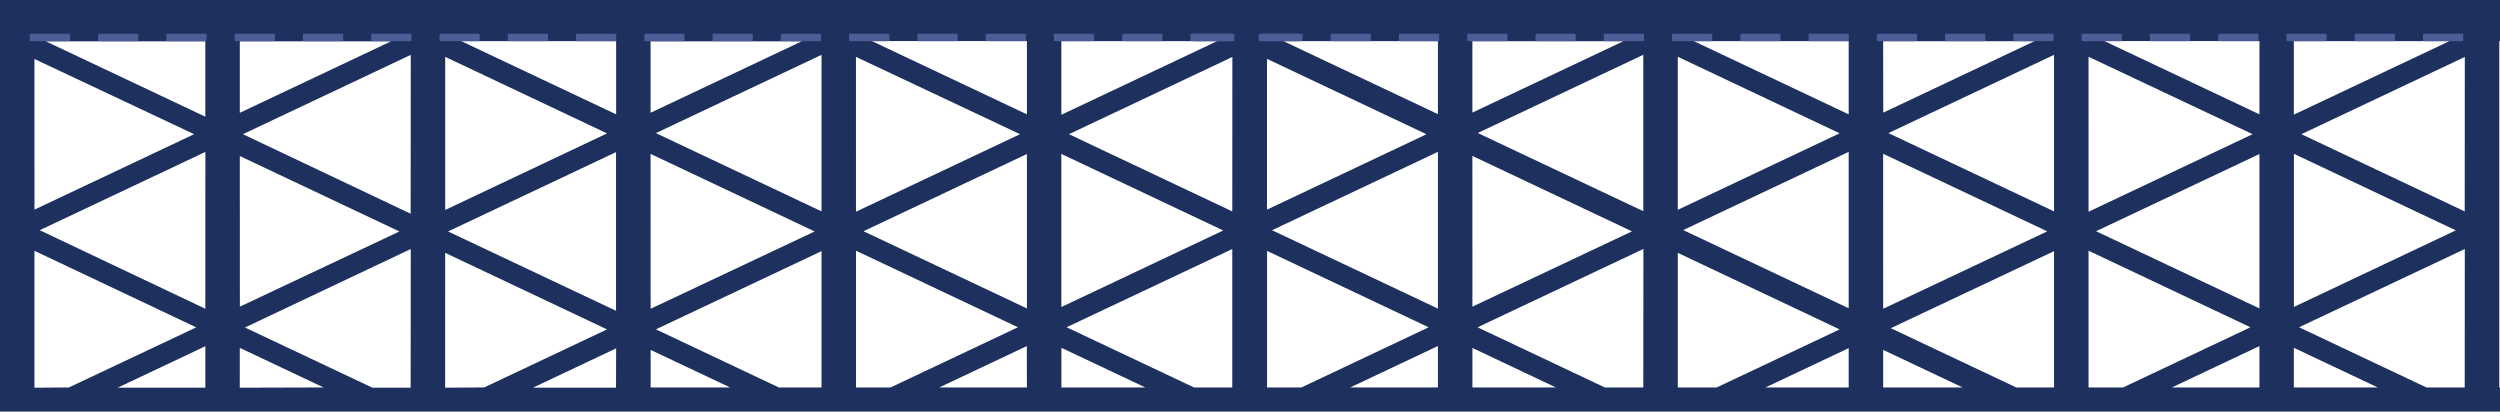 <svg id="Layer_1" data-name="Layer 1" xmlns="http://www.w3.org/2000/svg" viewBox="0 0 1175.62 193.57"><defs><style>.cls-1{fill:#1d305e;}.cls-2{fill:#4e5d95;}</style></defs><title>bridge</title><path class="cls-1" d="M1202.95,318.23V298.9H27.33V492.47H1202.95V481.1h-.33V318.23Zm-96.91,53,76.13,36-76.13,36Zm-96.58-45.64L1086.62,362l-77.15,36.46Zm-96.58,45.63,77.17,36.47L912.89,444.1Zm0-52.94H984l-71.08,33.59Zm-96.58,7.3,76.11,36-76.11,36Zm-96.58,46.64,75.05,35.47L719.73,443.1Zm0-53.94h71l-71,33.56Zm-96.58,8.3,75,35.45-75,35.45Zm-23.51-8.3-73.2,34.59V318.23h73.2Zm-73.2,53,76.13,36-76.13,36Zm-96.58-45.64L507,362l-77.15,36.46Zm-96.58,45.63,77.17,36.47L333.29,444.1Zm0-52.94h71.08l-71.08,33.59Zm-96.58,7.3,76.11,36-76.11,36Zm-96.58,46.64,75.05,35.47L140.13,443.1Zm0-53.94h71.11l-71.11,33.61Zm-96.58,8.3L118.62,362,43.55,397.47Zm0,154.58V416.84l76.08,36L59.72,481.1Zm80.36,0H82.66l41.25-19.5Zm0-37.12L46,407.15l77.91-36.82Zm-75-125.75h75v35.43Zm91.2,162.87V462.48l39.4,18.62Zm80.36,0h-18l-59.91-28.31L220.49,416Zm0-81.8L141.55,362l78.94-37.3Zm16.22,81.8V417.8l76.11,36L255,481.1Zm80.36,0H277.93l39.14-18.5Zm0-36.16-79-37.31,79-37.31ZM244.2,318.23h72.87v34.44ZM333.29,481.1V463.44l37.35,17.65Zm80.36,0H393.58l-57.82-27.33L413.65,417Zm0-82.8-77.89-36.81,77.89-36.81Zm16.22,82.8V416.8l76.14,36L446.1,481.1Zm80.36,0H469l41.19-19.46Zm0-37.16-76.84-36.31,76.84-36.31Zm-72.9-125.72h72.9v34.45ZM526.45,481.1V462.45l39.47,18.65Zm80.36,0h-18l-59.91-28.31L606.81,416Zm0-82.78L530,362l76.85-36.32Zm32.51,82.78H623.15V416.88l76,35.93Zm64.19,0H662.26l41.25-19.5Zm0-37.08-78-36.86,78-36.86ZM630.82,318.23h72.69v34.35ZM719.73,481.1V462.52L759,481.1Zm80.36,0H782l-59.86-28.29,78-36.85Zm0-82.88-77.84-36.78,77.84-36.78Zm16.22,82.88V417.8l76.11,36L834.59,481.1Zm80.36,0H857.53l39.14-18.5Zm0-37.24-77.81-36.77,77.81-36.77ZM823.8,318.23h72.87v34.44ZM912.89,481.1V463.44l37.35,17.65Zm80.36,0H975.47l-59-27.87L993.25,417Zm0-82.8-77.89-36.81,77.89-36.81Zm16.22,82.8V416.8l76.14,36L1025.7,481.1Zm80.36,0h-41.19l41.19-19.46Zm0-37.16L1013,407.63l76.84-36.31Zm-72.9-125.72h72.9v34.45ZM1106,481.1V462.45l39.47,18.65Zm80.36,0h-18l-59.91-28.31L1186.4,416Zm0-82.78L1109.55,362l76.85-36.32ZM1106,352.82V318.23h73.2Z" transform="translate(-27.33 -298.9)"/><rect class="cls-2" x="14.03" y="15.85" width="18.92" height="3.52" rx="0.5" ry="0.5"/><rect class="cls-2" x="46.13" y="15.85" width="18.92" height="3.52" rx="0.5" ry="0.5"/><rect class="cls-2" x="78.24" y="15.85" width="18.92" height="3.52" rx="0.5" ry="0.5"/><rect class="cls-2" x="110.34" y="15.85" width="18.92" height="3.52" rx="0.5" ry="0.5"/><rect class="cls-2" x="142.45" y="15.85" width="18.92" height="3.52" rx="0.5" ry="0.5"/><rect class="cls-2" x="174.55" y="15.85" width="18.92" height="3.52" rx="0.5" ry="0.5"/><rect class="cls-2" x="206.66" y="15.85" width="18.92" height="3.52" rx="0.5" ry="0.5"/><rect class="cls-2" x="238.76" y="15.85" width="18.92" height="3.52" rx="0.5" ry="0.5"/><rect class="cls-2" x="270.87" y="15.85" width="18.92" height="3.52" rx="0.5" ry="0.5"/><rect class="cls-2" x="302.97" y="15.85" width="18.92" height="3.52" rx="0.5" ry="0.5"/><rect class="cls-2" x="335.08" y="15.85" width="18.92" height="3.52" rx="0.5" ry="0.5"/><rect class="cls-2" x="367.18" y="15.85" width="18.92" height="3.52" rx="0.5" ry="0.5"/><rect class="cls-2" x="399.29" y="15.85" width="18.92" height="3.52" rx="0.5" ry="0.5"/><rect class="cls-2" x="431.39" y="15.85" width="18.92" height="3.52" rx="0.5" ry="0.5"/><rect class="cls-2" x="463.5" y="15.85" width="18.92" height="3.52" rx="0.5" ry="0.5"/><rect class="cls-2" x="495.6" y="15.85" width="18.92" height="3.52" rx="0.5" ry="0.5"/><rect class="cls-2" x="527.71" y="15.85" width="18.92" height="3.52" rx="0.5" ry="0.5"/><rect class="cls-2" x="559.81" y="15.85" width="18.92" height="3.52" rx="0.5" ry="0.5"/><rect class="cls-2" x="591.92" y="15.85" width="18.92" height="3.52" rx="0.5" ry="0.5"/><rect class="cls-2" x="561.52" y="15.85" width="18.92" height="3.52" rx="0.5" ry="0.5"/><rect class="cls-2" x="593.63" y="15.85" width="18.92" height="3.52" rx="0.5" ry="0.5"/><rect class="cls-2" x="625.73" y="15.85" width="18.92" height="3.52" rx="0.5" ry="0.5"/><rect class="cls-2" x="657.84" y="15.85" width="18.92" height="3.52" rx="0.5" ry="0.5"/><rect class="cls-2" x="689.94" y="15.85" width="18.92" height="3.52" rx="0.5" ry="0.5"/><rect class="cls-2" x="722.05" y="15.85" width="18.92" height="3.52" rx="0.5" ry="0.5"/><rect class="cls-2" x="754.15" y="15.85" width="18.92" height="3.52" rx="0.5" ry="0.5"/><rect class="cls-2" x="786.26" y="15.85" width="18.92" height="3.52" rx="0.5" ry="0.5"/><rect class="cls-2" x="818.36" y="15.85" width="18.92" height="3.52" rx="0.5" ry="0.5"/><rect class="cls-2" x="850.47" y="15.85" width="18.92" height="3.52" rx="0.5" ry="0.5"/><rect class="cls-2" x="882.57" y="15.85" width="18.92" height="3.52" rx="0.5" ry="0.5"/><rect class="cls-2" x="914.68" y="15.85" width="18.92" height="3.52" rx="0.5" ry="0.5"/><rect class="cls-2" x="946.78" y="15.85" width="18.92" height="3.52" rx="0.5" ry="0.5"/><rect class="cls-2" x="978.89" y="15.85" width="18.92" height="3.52" rx="0.5" ry="0.5"/><rect class="cls-2" x="1010.99" y="15.85" width="18.92" height="3.52" rx="0.5" ry="0.5"/><rect class="cls-2" x="1043.1" y="15.85" width="18.92" height="3.52" rx="0.5" ry="0.5"/><rect class="cls-2" x="1075.2" y="15.85" width="18.92" height="3.52" rx="0.5" ry="0.5"/><rect class="cls-2" x="1107.31" y="15.85" width="18.92" height="3.52" rx="0.5" ry="0.5"/><rect class="cls-2" x="1139.41" y="15.85" width="18.92" height="3.52" rx="0.5" ry="0.5"/></svg>